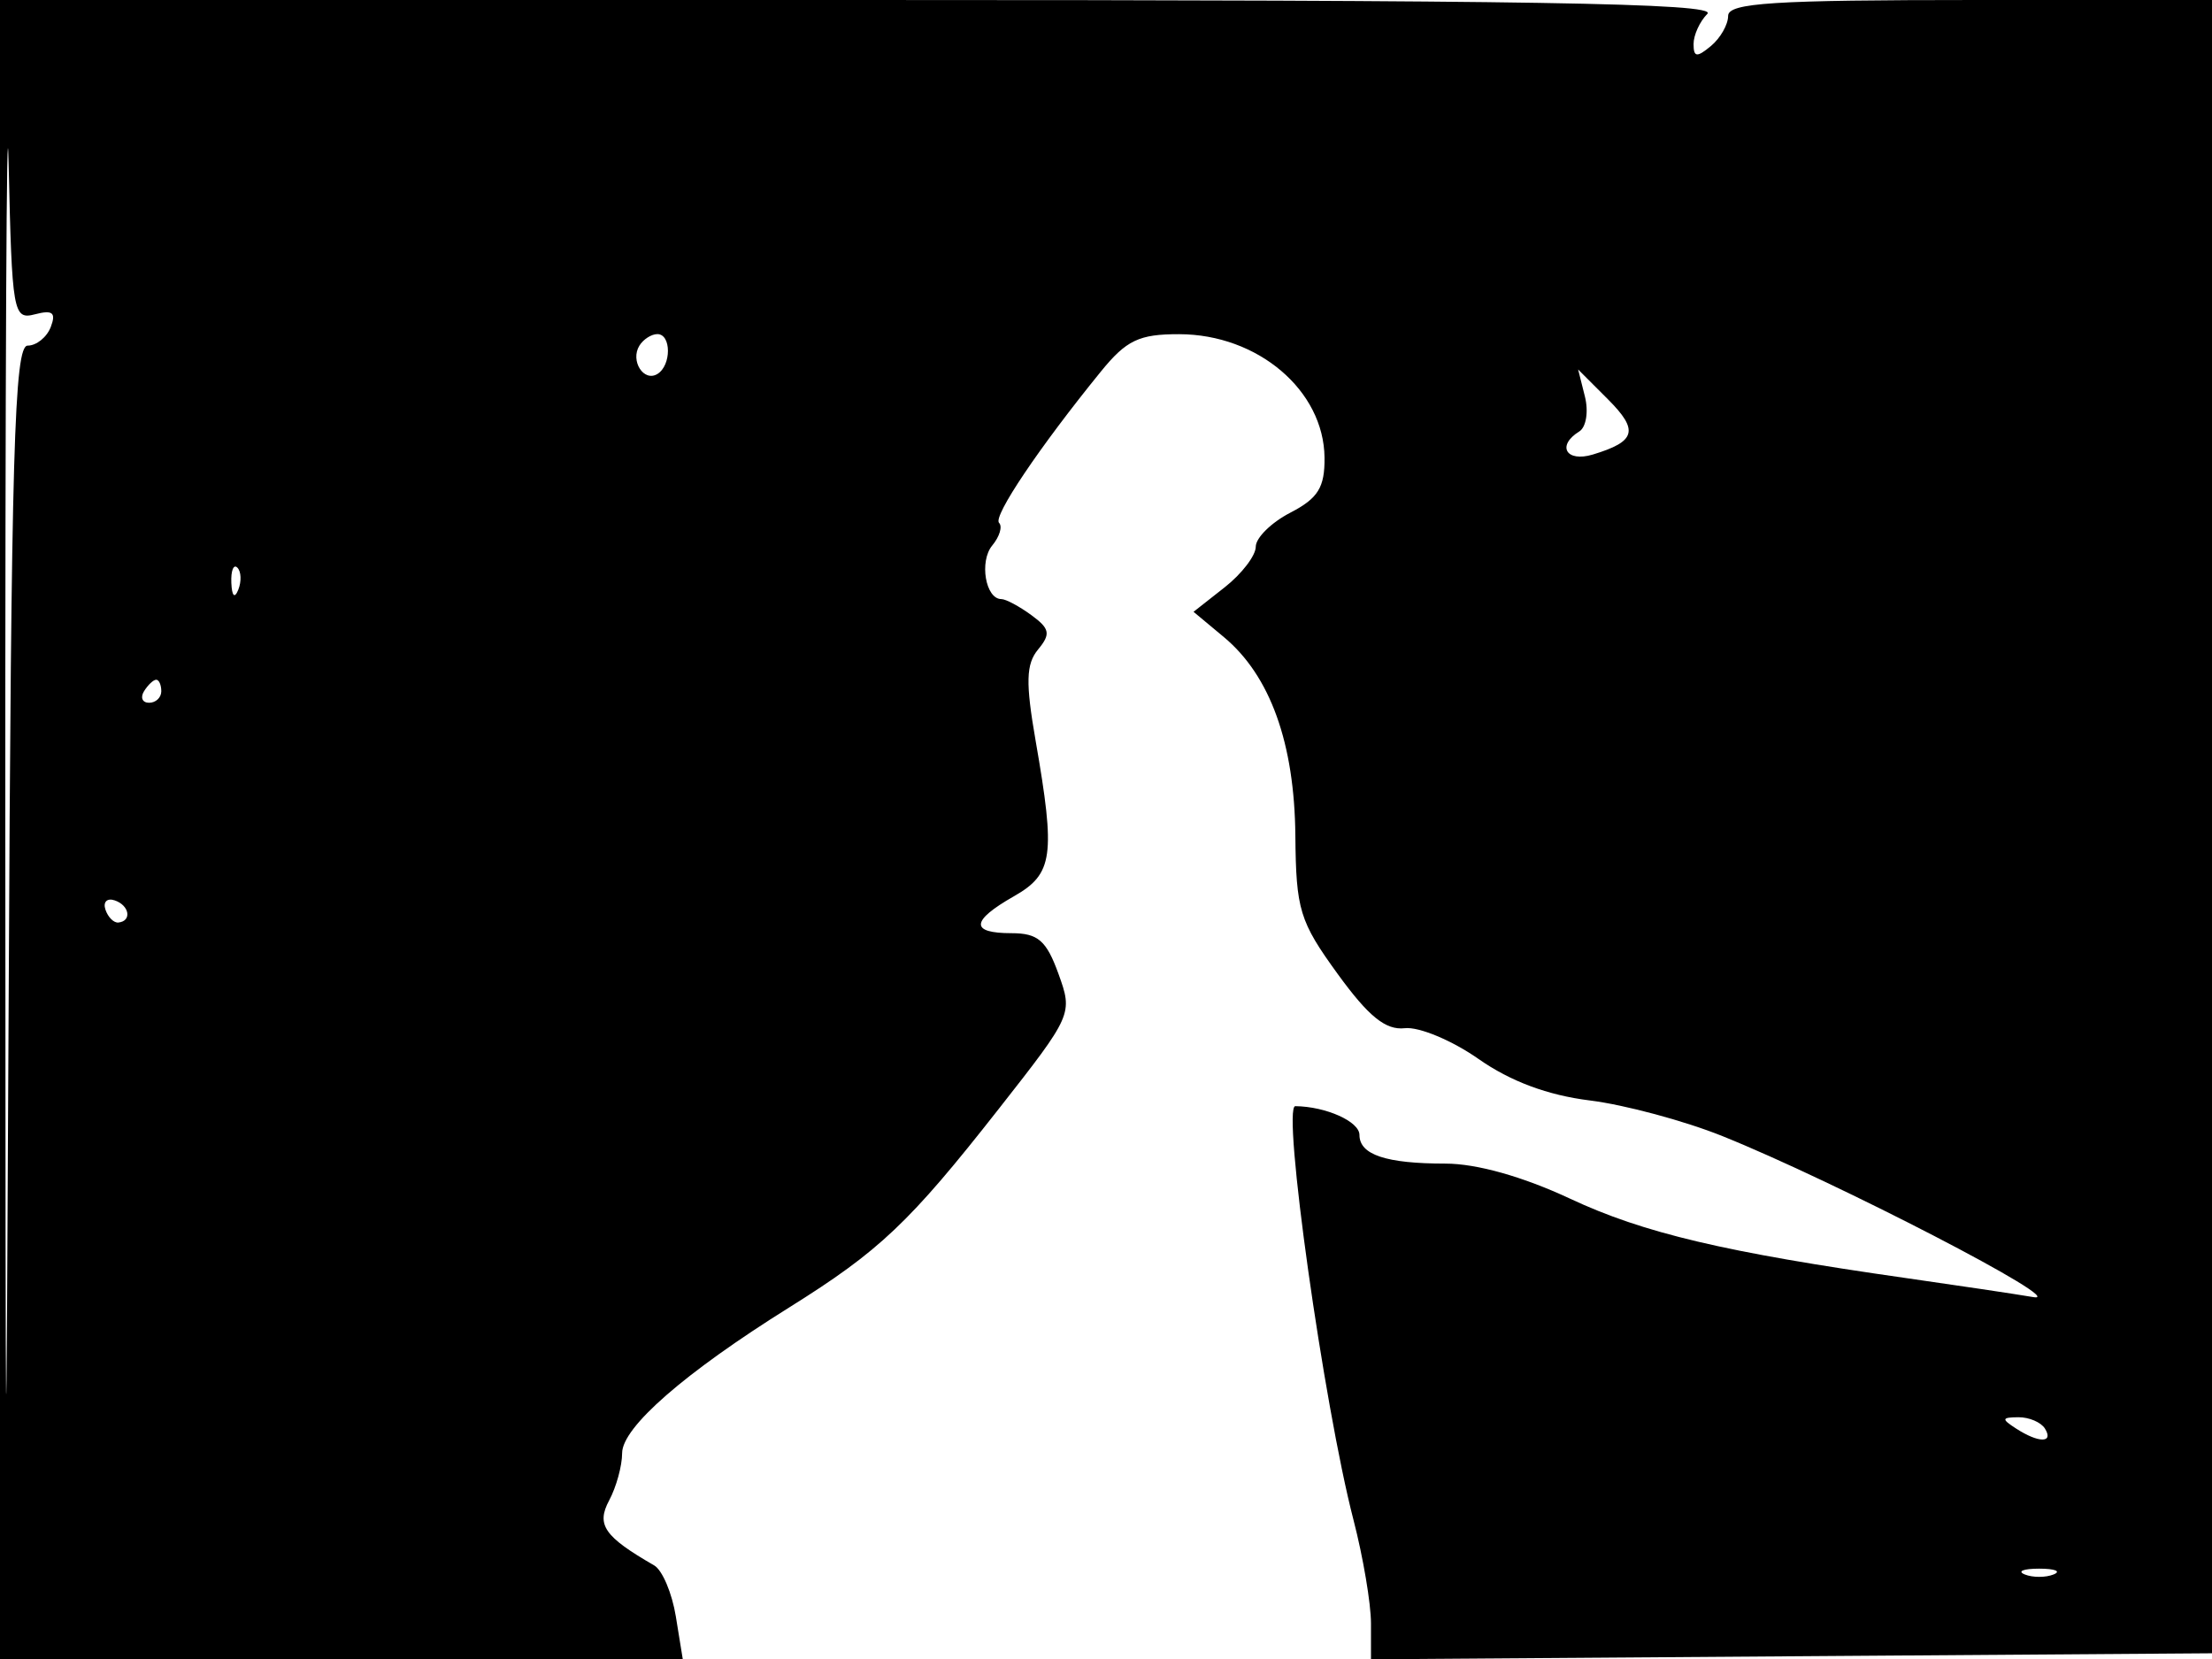 <svg xmlns="http://www.w3.org/2000/svg" width="192" height="144" viewBox="0 0 192 144" version="1.1">
	<path d="M 0 72 L 0 144 29.631 144 L 59.262 144 58.662 140.307 C 58.333 138.277, 57.487 136.282, 56.782 135.876 C 52.444 133.375, 51.739 132.357, 52.873 130.237 C 53.493 129.079, 54 127.232, 54 126.133 C 54 123.888, 59.413 119.167, 68.500 113.487 C 76.358 108.574, 78.934 106.134, 86.679 96.266 C 93.096 88.089, 93.132 88.008, 91.870 84.516 C 90.828 81.635, 90.093 81, 87.799 81 C 84.189 81, 84.258 79.930, 88.006 77.797 C 91.414 75.858, 91.632 74.296, 89.894 64.312 C 89.013 59.251, 89.056 57.638, 90.106 56.372 C 91.219 55.031, 91.128 54.567, 89.521 53.392 C 88.474 52.626, 87.302 52, 86.916 52 C 85.542 52, 84.985 48.723, 86.125 47.349 C 86.763 46.581, 87.030 45.697, 86.718 45.385 C 86.167 44.834, 90.211 38.822, 95.555 32.250 C 97.769 29.526, 98.869 29.001, 102.348 29.007 C 109.177 29.017, 114.911 33.887, 114.968 39.724 C 114.994 42.311, 114.407 43.255, 112 44.500 C 110.350 45.353, 109 46.682, 109 47.453 C 109 48.224, 107.785 49.811, 106.299 50.980 L 103.598 53.104 106.235 55.302 C 110.254 58.651, 112.363 64.512, 112.436 72.532 C 112.495 78.973, 112.803 79.980, 116.105 84.532 C 118.796 88.239, 120.276 89.436, 121.938 89.247 C 123.163 89.108, 126.040 90.309, 128.333 91.916 C 131.103 93.859, 134.343 95.067, 138 95.519 C 141.025 95.894, 146.200 97.285, 149.500 98.611 C 159.290 102.544, 179.749 113.136, 176.500 112.589 C 174.850 112.311, 169.900 111.571, 165.500 110.944 C 149.684 108.690, 142.669 107.034, 136.275 104.041 C 132.190 102.130, 128.176 101, 125.470 101 C 120.305 101, 118 100.231, 118 98.510 C 118 97.348, 115.100 96.048, 112.433 96.014 C 111.247 95.998, 114.898 121.959, 117.485 131.941 C 118.318 135.157, 119 139.192, 119 140.907 L 119 144.025 155.750 143.762 L 192.500 143.500 192.757 71.750 L 193.013 0 171.507 0 C 153.906 0, 150 0.250, 150 1.378 C 150 2.135, 149.325 3.315, 148.500 4 C 147.286 5.007, 147 4.973, 147 3.822 C 147 3.040, 147.540 1.860, 148.200 1.200 C 149.133 0.267, 132.800 0, 74.700 0 L 0 0 0 72 M 0.461 72.500 C 0.480 133.232, 0.525 135.540, 0.750 87.250 C 0.973 39.272, 1.241 30, 2.401 30 C 3.163 30, 4.066 29.271, 4.408 28.379 C 4.884 27.138, 4.564 26.881, 3.042 27.279 C 1.142 27.776, 1.042 27.204, 0.747 14.149 C 0.577 6.642, 0.449 32.900, 0.461 72.500 M 55.500 30 C 54.684 31.320, 55.880 33.192, 57.069 32.457 C 58.284 31.707, 58.276 29, 57.059 29 C 56.541 29, 55.840 29.450, 55.500 30 M 137.571 34.426 C 137.896 35.722, 137.676 37.082, 137.081 37.450 C 135.087 38.682, 135.944 40.152, 138.250 39.455 C 142.006 38.320, 142.270 37.361, 139.567 34.658 L 136.980 32.070 137.571 34.426 M 20.079 50.583 C 20.127 51.748, 20.364 51.985, 20.683 51.188 C 20.972 50.466, 20.936 49.603, 20.604 49.271 C 20.272 48.939, 20.036 49.529, 20.079 50.583 M 12.500 60 C 12.160 60.550, 12.359 61, 12.941 61 C 13.523 61, 14 60.550, 14 60 C 14 59.450, 13.802 59, 13.559 59 C 13.316 59, 12.840 59.450, 12.500 60 M 9.150 78.950 C 9.370 79.610, 9.876 80.116, 10.275 80.075 C 11.471 79.951, 11.239 78.580, 9.950 78.150 C 9.290 77.930, 8.930 78.290, 9.150 78.950 M 175 124 C 176.958 125.266, 178.282 125.266, 177.500 124 C 177.160 123.450, 176.121 123.007, 175.191 123.015 C 173.734 123.029, 173.707 123.165, 175 124 M 175.750 136.662 C 176.438 136.940, 177.563 136.940, 178.250 136.662 C 178.938 136.385, 178.375 136.158, 177 136.158 C 175.625 136.158, 175.063 136.385, 175.750 136.662" stroke="none" fill="black" fill-rule="evenodd"/>
</svg>